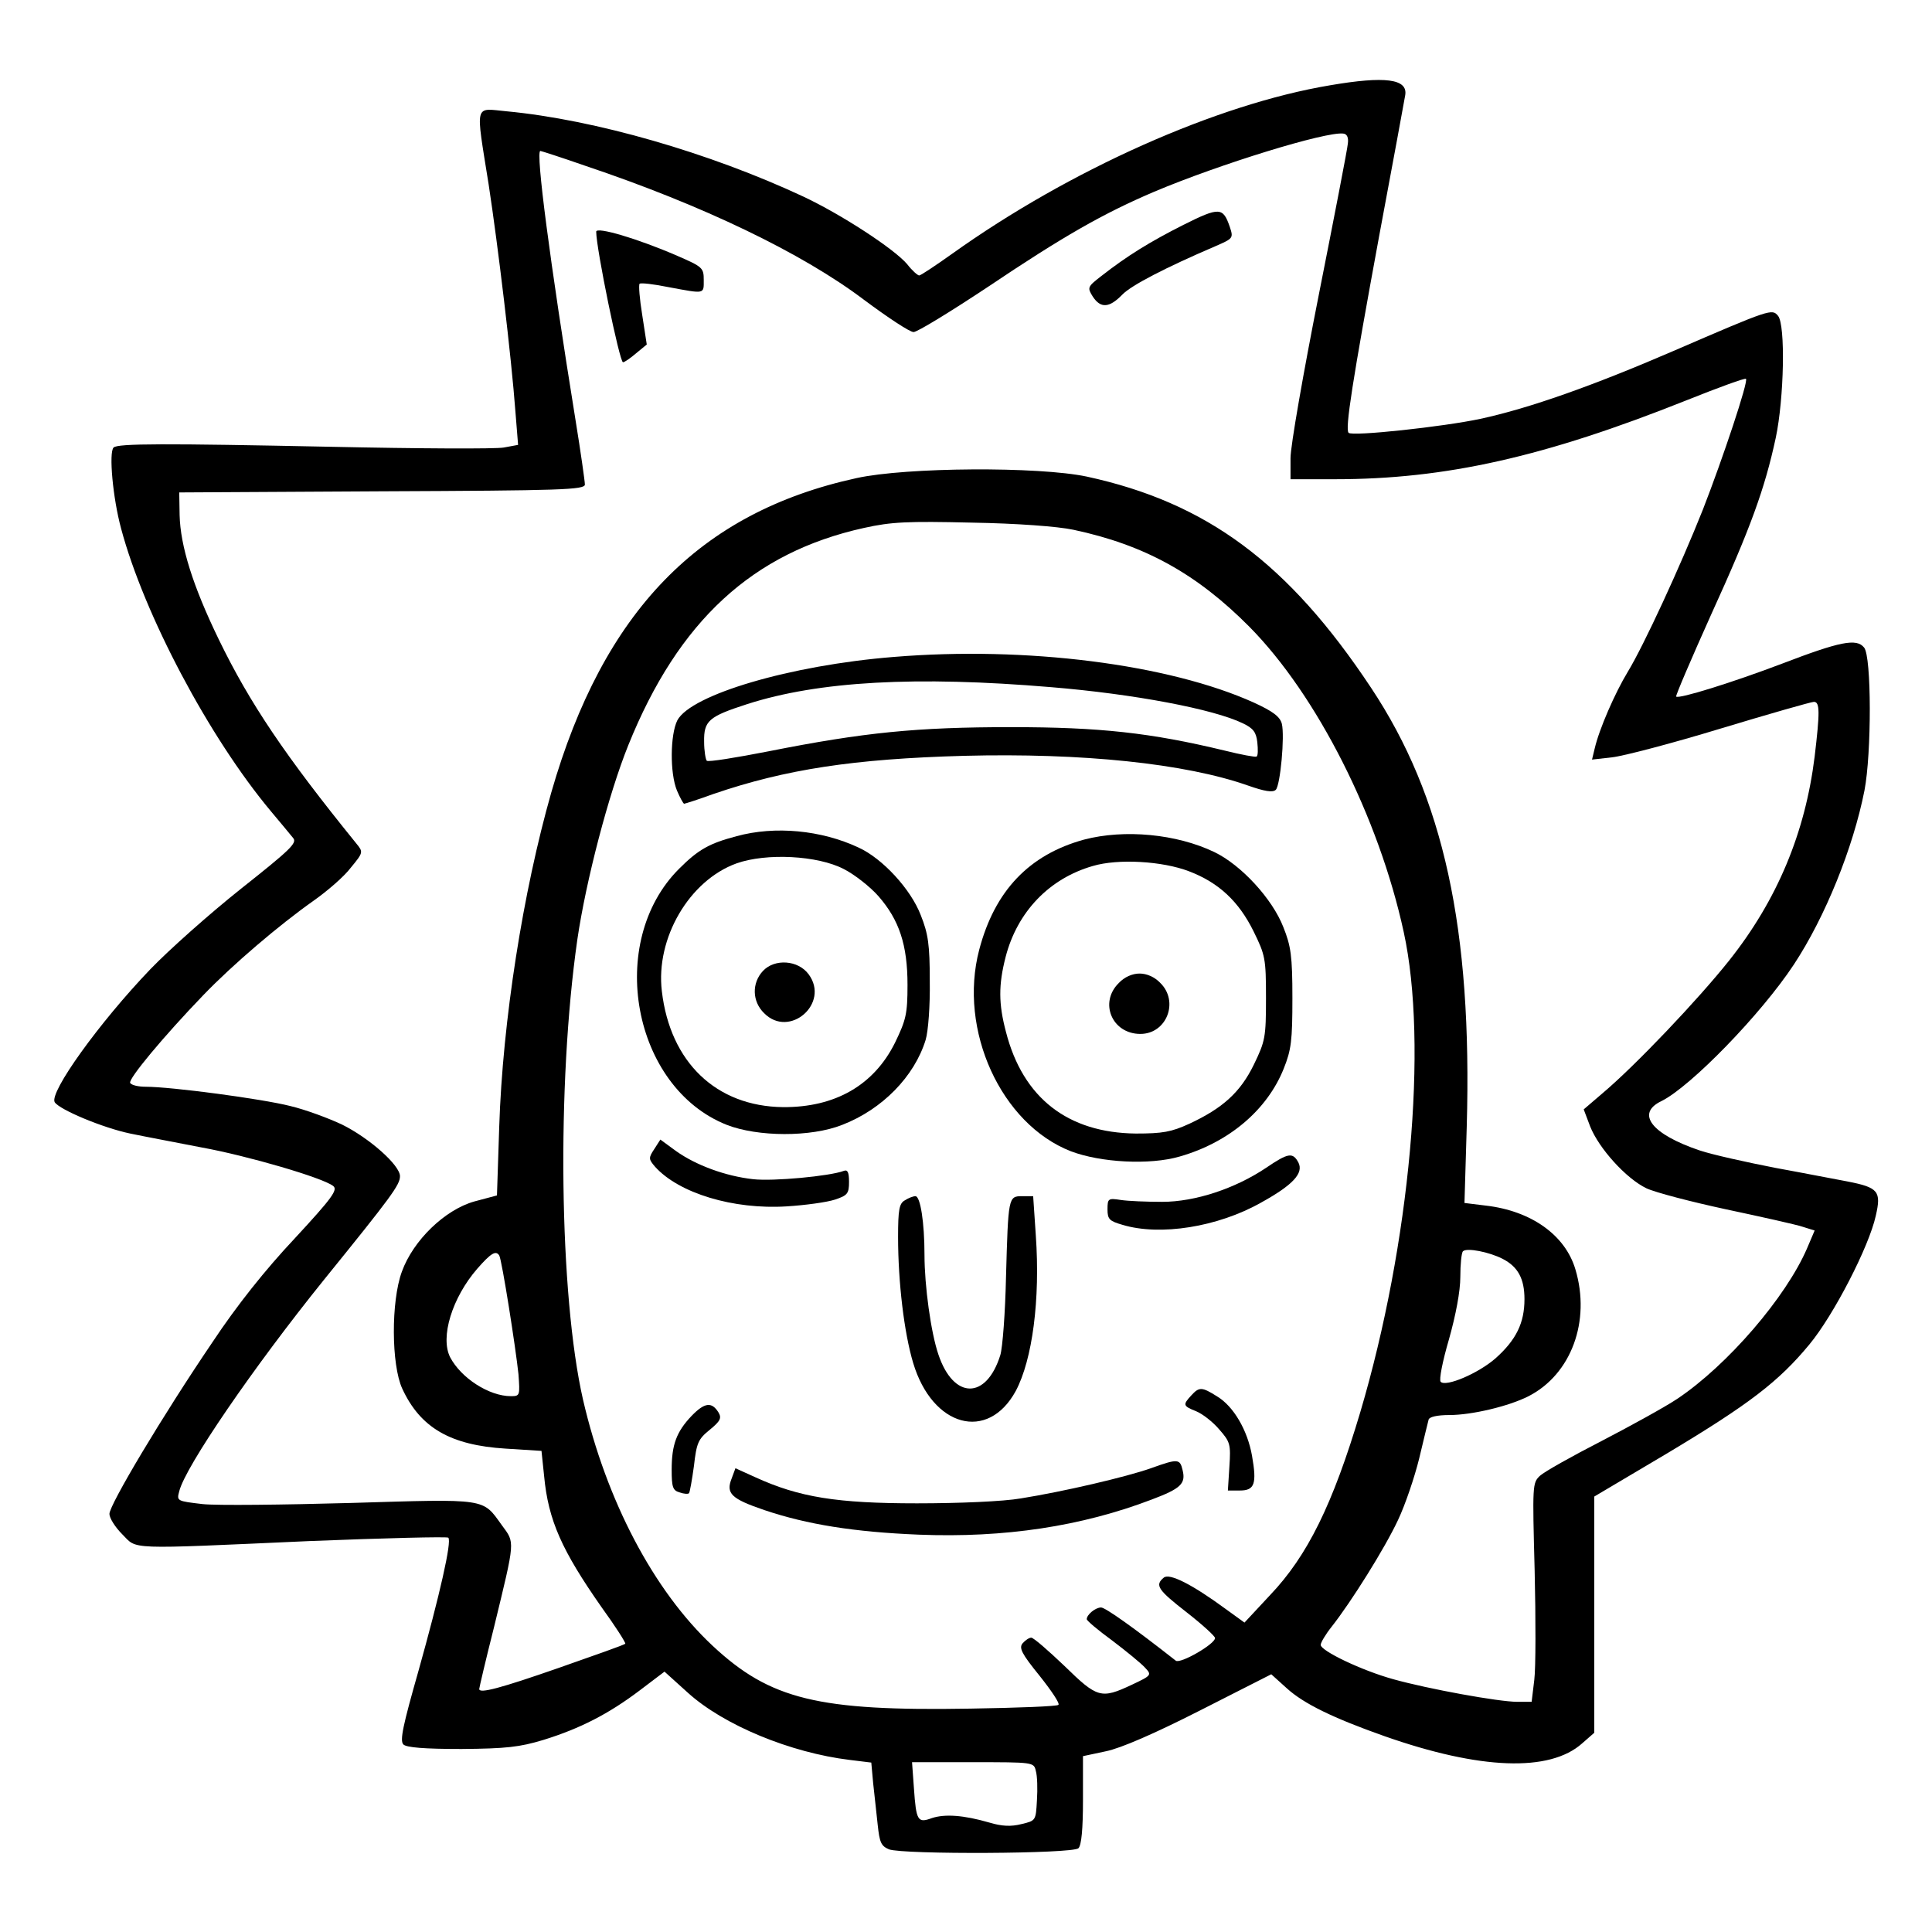 <?xml version="1.0" standalone="no"?>
<!DOCTYPE svg PUBLIC "-//W3C//DTD SVG 20010904//EN"
 "http://www.w3.org/TR/2001/REC-SVG-20010904/DTD/svg10.dtd">
<svg version="1.0" xmlns="http://www.w3.org/2000/svg"
 width="512pt" height="512pt" viewBox="0 0 512 512"
 preserveAspectRatio="xMidYMid meet">

<g transform="translate(0,512) scale(0.1,-0.1)"
fill="#000000" stroke="none">
<path d="M3525 4894 c-300 -50 -690 -224 -1001 -446 -45 -32 -84 -58 -88 -58
-4 0 -19 13 -32 30 -35 41 -175 132 -275 179 -248 116 -553 204 -786 226 -87
8 -83 26 -48 -194 25 -164 60 -455 71 -603 l7 -87 -38 -7 c-21 -4 -227 -3
-459 2 -439 9 -564 9 -575 -2 -13 -13 -2 -134 20 -215 61 -228 233 -553 397
-749 25 -30 52 -62 59 -71 11 -13 -8 -31 -138 -134 -83 -66 -191 -162 -241
-214 -135 -141 -268 -326 -253 -352 13 -20 128 -68 200 -83 38 -8 124 -24 190
-37 121 -22 320 -80 348 -102 13 -10 -3 -32 -102 -139 -78 -83 -153 -177 -218
-275 -133 -196 -273 -431 -273 -455 0 -11 15 -35 34 -54 41 -41 5 -40 496 -18
199 8 365 12 368 9 10 -9 -23 -153 -79 -353 -41 -144 -50 -185 -40 -195 8 -8
55 -12 154 -12 119 1 154 5 217 24 97 30 173 69 255 131 l66 50 62 -56 c95
-86 272 -159 429 -178 l57 -7 5 -55 c3 -30 9 -79 12 -110 5 -47 9 -56 30 -65
39 -14 487 -12 502 3 8 8 12 51 12 128 l0 116 61 13 c39 8 127 46 249 108
l189 96 41 -37 c45 -41 123 -79 259 -127 253 -89 438 -96 524 -19 l32 28 0
313 0 313 194 115 c217 130 295 190 376 288 64 77 158 259 176 341 15 65 7 75
-75 91 -28 5 -114 22 -191 36 -77 15 -167 35 -200 46 -128 43 -171 98 -102
131 77 38 264 230 351 362 83 126 157 309 187 461 19 98 19 356 -1 379 -20 25
-64 16 -218 -43 -129 -49 -273 -94 -280 -87 -2 2 40 100 93 218 104 228 142
333 171 468 22 104 26 299 6 323 -16 19 -18 19 -277 -93 -213 -92 -382 -152
-512 -180 -98 -21 -340 -47 -349 -37 -10 9 10 136 81 522 36 193 67 360 69
373 7 43 -53 51 -199 26z m47 -154 c-1 -14 -36 -194 -77 -401 -41 -207 -75
-401 -75 -433 l0 -56 118 0 c293 0 555 59 931 209 85 34 156 60 158 57 7 -6
-61 -210 -114 -346 -60 -151 -157 -361 -199 -430 -34 -56 -76 -152 -88 -204
l-7 -29 53 6 c29 3 159 37 287 76 129 39 241 71 248 71 16 0 16 -27 2 -145
-25 -202 -99 -380 -227 -541 -82 -103 -248 -278 -336 -352 l-49 -42 17 -45
c23 -58 95 -138 149 -164 23 -11 119 -36 212 -56 94 -20 184 -40 202 -46 l32
-10 -20 -47 c-56 -130 -211 -310 -344 -399 -33 -22 -124 -72 -201 -112 -78
-40 -151 -81 -163 -92 -20 -19 -20 -24 -14 -252 3 -127 3 -258 -1 -289 l-7
-58 -38 0 c-49 0 -236 34 -329 60 -83 23 -192 75 -192 91 0 6 13 28 29 48 52
66 141 208 176 283 19 40 44 114 56 163 12 50 23 96 25 103 2 7 22 12 55 12
59 0 157 23 210 50 113 58 165 199 124 336 -27 91 -117 155 -237 169 l-57 7 6
202 c15 524 -61 874 -254 1164 -219 330 -435 490 -753 559 -128 27 -478 25
-610 -4 -417 -91 -671 -353 -809 -833 -75 -263 -129 -606 -138 -886 l-6 -182
-60 -16 c-78 -22 -162 -103 -192 -186 -29 -79 -28 -247 1 -310 48 -104 128
-150 274 -159 l95 -6 7 -67 c11 -117 47 -197 152 -347 37 -51 65 -95 63 -97
-2 -3 -82 -31 -176 -64 -155 -54 -211 -69 -211 -56 0 3 17 76 39 163 57 235
56 223 21 271 -52 72 -36 70 -400 59 -179 -5 -356 -7 -393 -3 -68 8 -69 8 -62
34 16 65 196 328 384 561 179 221 201 251 201 274 0 29 -81 101 -154 137 -34
16 -95 39 -137 49 -75 19 -315 51 -383 51 -19 0 -37 4 -41 10 -6 10 89 124
194 233 78 81 200 185 292 250 37 26 82 65 99 88 33 40 33 41 14 64 -188 232
-282 371 -364 540 -69 142 -102 248 -104 330 l-1 60 537 3 c477 2 538 4 538
18 0 8 -11 86 -25 172 -68 421 -106 712 -93 712 2 0 55 -17 118 -39 313 -105
576 -232 739 -355 63 -47 122 -86 132 -86 10 0 98 54 196 119 201 135 306 195
442 253 173 73 455 160 501 154 10 -1 14 -11 12 -26z m-727 -1024 c188 -40
326 -116 466 -257 179 -181 343 -505 409 -809 65 -297 17 -826 -115 -1272 -73
-245 -140 -381 -239 -485 l-68 -73 -47 34 c-91 67 -152 98 -167 85 -24 -20
-16 -32 61 -92 41 -32 75 -63 75 -68 0 -16 -92 -69 -104 -60 -112 88 -187 141
-198 141 -15 0 -38 -19 -38 -31 0 -4 31 -30 68 -57 37 -28 76 -60 86 -71 19
-20 18 -21 -35 -46 -81 -38 -91 -35 -178 50 -43 41 -82 75 -88 75 -6 0 -16 -7
-23 -15 -10 -12 -3 -27 45 -86 31 -39 54 -73 50 -77 -3 -4 -108 -8 -233 -10
-404 -7 -531 24 -684 167 -156 146 -281 384 -343 652 -63 277 -70 835 -15
1219 23 157 83 386 135 515 133 330 330 511 625 576 72 16 115 18 285 14 119
-2 228 -10 270 -19z m1137 -1932 c41 -21 58 -53 58 -107 0 -63 -22 -108 -77
-157 -46 -40 -131 -76 -145 -62 -5 5 5 55 22 113 18 64 30 127 30 165 0 33 3
64 7 68 10 10 70 -2 105 -20z m-2659 9 c7 -11 44 -247 51 -315 4 -56 4 -58
-20 -58 -58 0 -132 48 -161 103 -27 53 5 158 72 235 36 41 49 49 58 35z m1422
-1366 c4 -13 5 -48 3 -78 -3 -54 -3 -54 -41 -63 -27 -7 -52 -6 -85 4 -69 20
-118 23 -152 12 -38 -14 -42 -8 -48 79 l-5 69 161 0 c160 0 162 0 167 -23z"/>
<path d="M3136 4524 c-89 -45 -149 -82 -218 -136 -36 -28 -37 -30 -22 -54 21
-32 44 -30 78 5 24 25 115 72 248 129 46 20 47 21 37 51 -18 52 -27 53 -123 5z"/>
<path d="M1580 4506 c0 -45 62 -346 71 -346 4 0 20 11 35 24 l28 23 -12 78
c-7 43 -10 80 -7 83 3 3 38 -1 77 -9 97 -18 93 -19 93 19 0 32 -3 35 -70 64
-106 46 -215 78 -215 64z"/>
<path d="M2368 3379 c-274 -22 -537 -100 -573 -168 -19 -38 -20 -140 -1 -186
8 -19 17 -35 19 -35 2 0 37 11 78 26 190 65 371 93 664 101 312 8 586 -20 753
-79 43 -15 65 -19 73 -11 12 12 24 142 16 175 -5 19 -24 33 -74 56 -226 102
-604 150 -955 121z m417 -80 c219 -18 431 -58 509 -96 27 -13 35 -23 38 -50 2
-19 2 -36 -2 -38 -3 -2 -41 5 -85 16 -195 47 -330 62 -565 62 -251 0 -391 -14
-643 -64 -87 -17 -161 -29 -164 -25 -3 3 -7 26 -7 50 -1 56 12 67 114 100 190
61 448 75 805 45z"/>
<path d="M1952 2904 c-72 -19 -101 -35 -152 -86 -195 -194 -124 -580 126 -679
82 -32 223 -33 306 0 106 41 191 128 221 225 7 23 12 91 11 156 0 96 -4 125
-24 175 -26 68 -101 150 -165 179 -98 46 -221 58 -323 30z m284 -87 c28 -14
70 -47 92 -72 55 -63 77 -129 77 -235 0 -77 -4 -93 -33 -153 -56 -113 -159
-172 -297 -171 -177 2 -299 119 -321 307 -17 141 73 294 198 339 79 28 215 21
284 -15z"/>
<path d="M2022 2547 c-30 -32 -29 -81 3 -112 67 -68 175 26 118 103 -28 38
-90 42 -121 9z"/>
<path d="M2873 2895 c-146 -40 -237 -136 -278 -292 -56 -213 58 -462 243 -534
79 -30 209 -37 288 -14 130 37 232 123 276 233 20 50 23 74 23 187 0 112 -4
138 -24 188 -29 75 -112 165 -183 199 -100 48 -238 61 -345 33z m278 -84 c79
-30 132 -80 171 -159 31 -63 33 -72 33 -177 0 -104 -2 -114 -32 -176 -36 -74
-83 -116 -171 -157 -48 -22 -71 -26 -142 -26 -180 2 -299 94 -344 269 -20 75
-20 125 -1 199 31 120 116 208 231 241 67 20 185 13 255 -14z"/>
<path d="M2965 2515 c-53 -52 -18 -135 57 -135 70 0 103 86 53 135 -15 16 -36
25 -55 25 -19 0 -40 -9 -55 -25z"/>
<path d="M1734 2075 c-16 -24 -15 -27 2 -47 63 -70 207 -114 349 -105 49 3
107 11 128 18 33 11 37 16 37 47 0 26 -4 33 -14 29 -37 -14 -187 -28 -240 -22
-73 8 -152 37 -205 75 l-41 30 -16 -25z"/>
<path d="M3355 2025 c-82 -55 -188 -90 -275 -90 -41 0 -91 2 -110 5 -33 5 -35
4 -35 -25 0 -26 5 -31 40 -41 99 -30 252 -6 367 59 85 47 113 78 99 106 -15
28 -27 26 -86 -14z"/>
<path d="M2398 1939 c-15 -8 -18 -25 -18 -97 0 -120 16 -254 40 -334 51 -170
198 -210 272 -74 44 83 65 242 53 412 l-7 104 -29 0 c-37 0 -37 -2 -43 -215
-2 -93 -9 -186 -15 -206 -37 -119 -124 -118 -164 1 -20 58 -37 183 -37 264 0
87 -11 156 -24 156 -6 0 -19 -5 -28 -11z"/>
<path d="M3157 1422 c-23 -25 -22 -28 13 -42 17 -7 44 -28 61 -48 29 -33 31
-39 27 -99 l-4 -63 32 0 c39 0 45 18 32 92 -12 68 -49 131 -92 157 -41 26 -48
26 -69 3z"/>
<path d="M1833 1368 c-40 -42 -53 -76 -53 -143 0 -46 3 -55 21 -60 11 -4 23
-5 25 -2 2 2 8 35 13 72 7 61 11 71 42 96 28 23 32 31 23 46 -18 29 -37 26
-71 -9z"/>
<path d="M3050 1229 c-65 -23 -232 -62 -345 -80 -46 -8 -163 -13 -275 -13
-212 0 -312 16 -428 69 l-53 24 -10 -27 c-16 -40 -1 -54 87 -84 113 -38 237
-58 409 -65 227 -9 431 22 617 93 77 29 91 42 82 78 -7 30 -12 31 -84 5z"/>
</g>
</svg>
